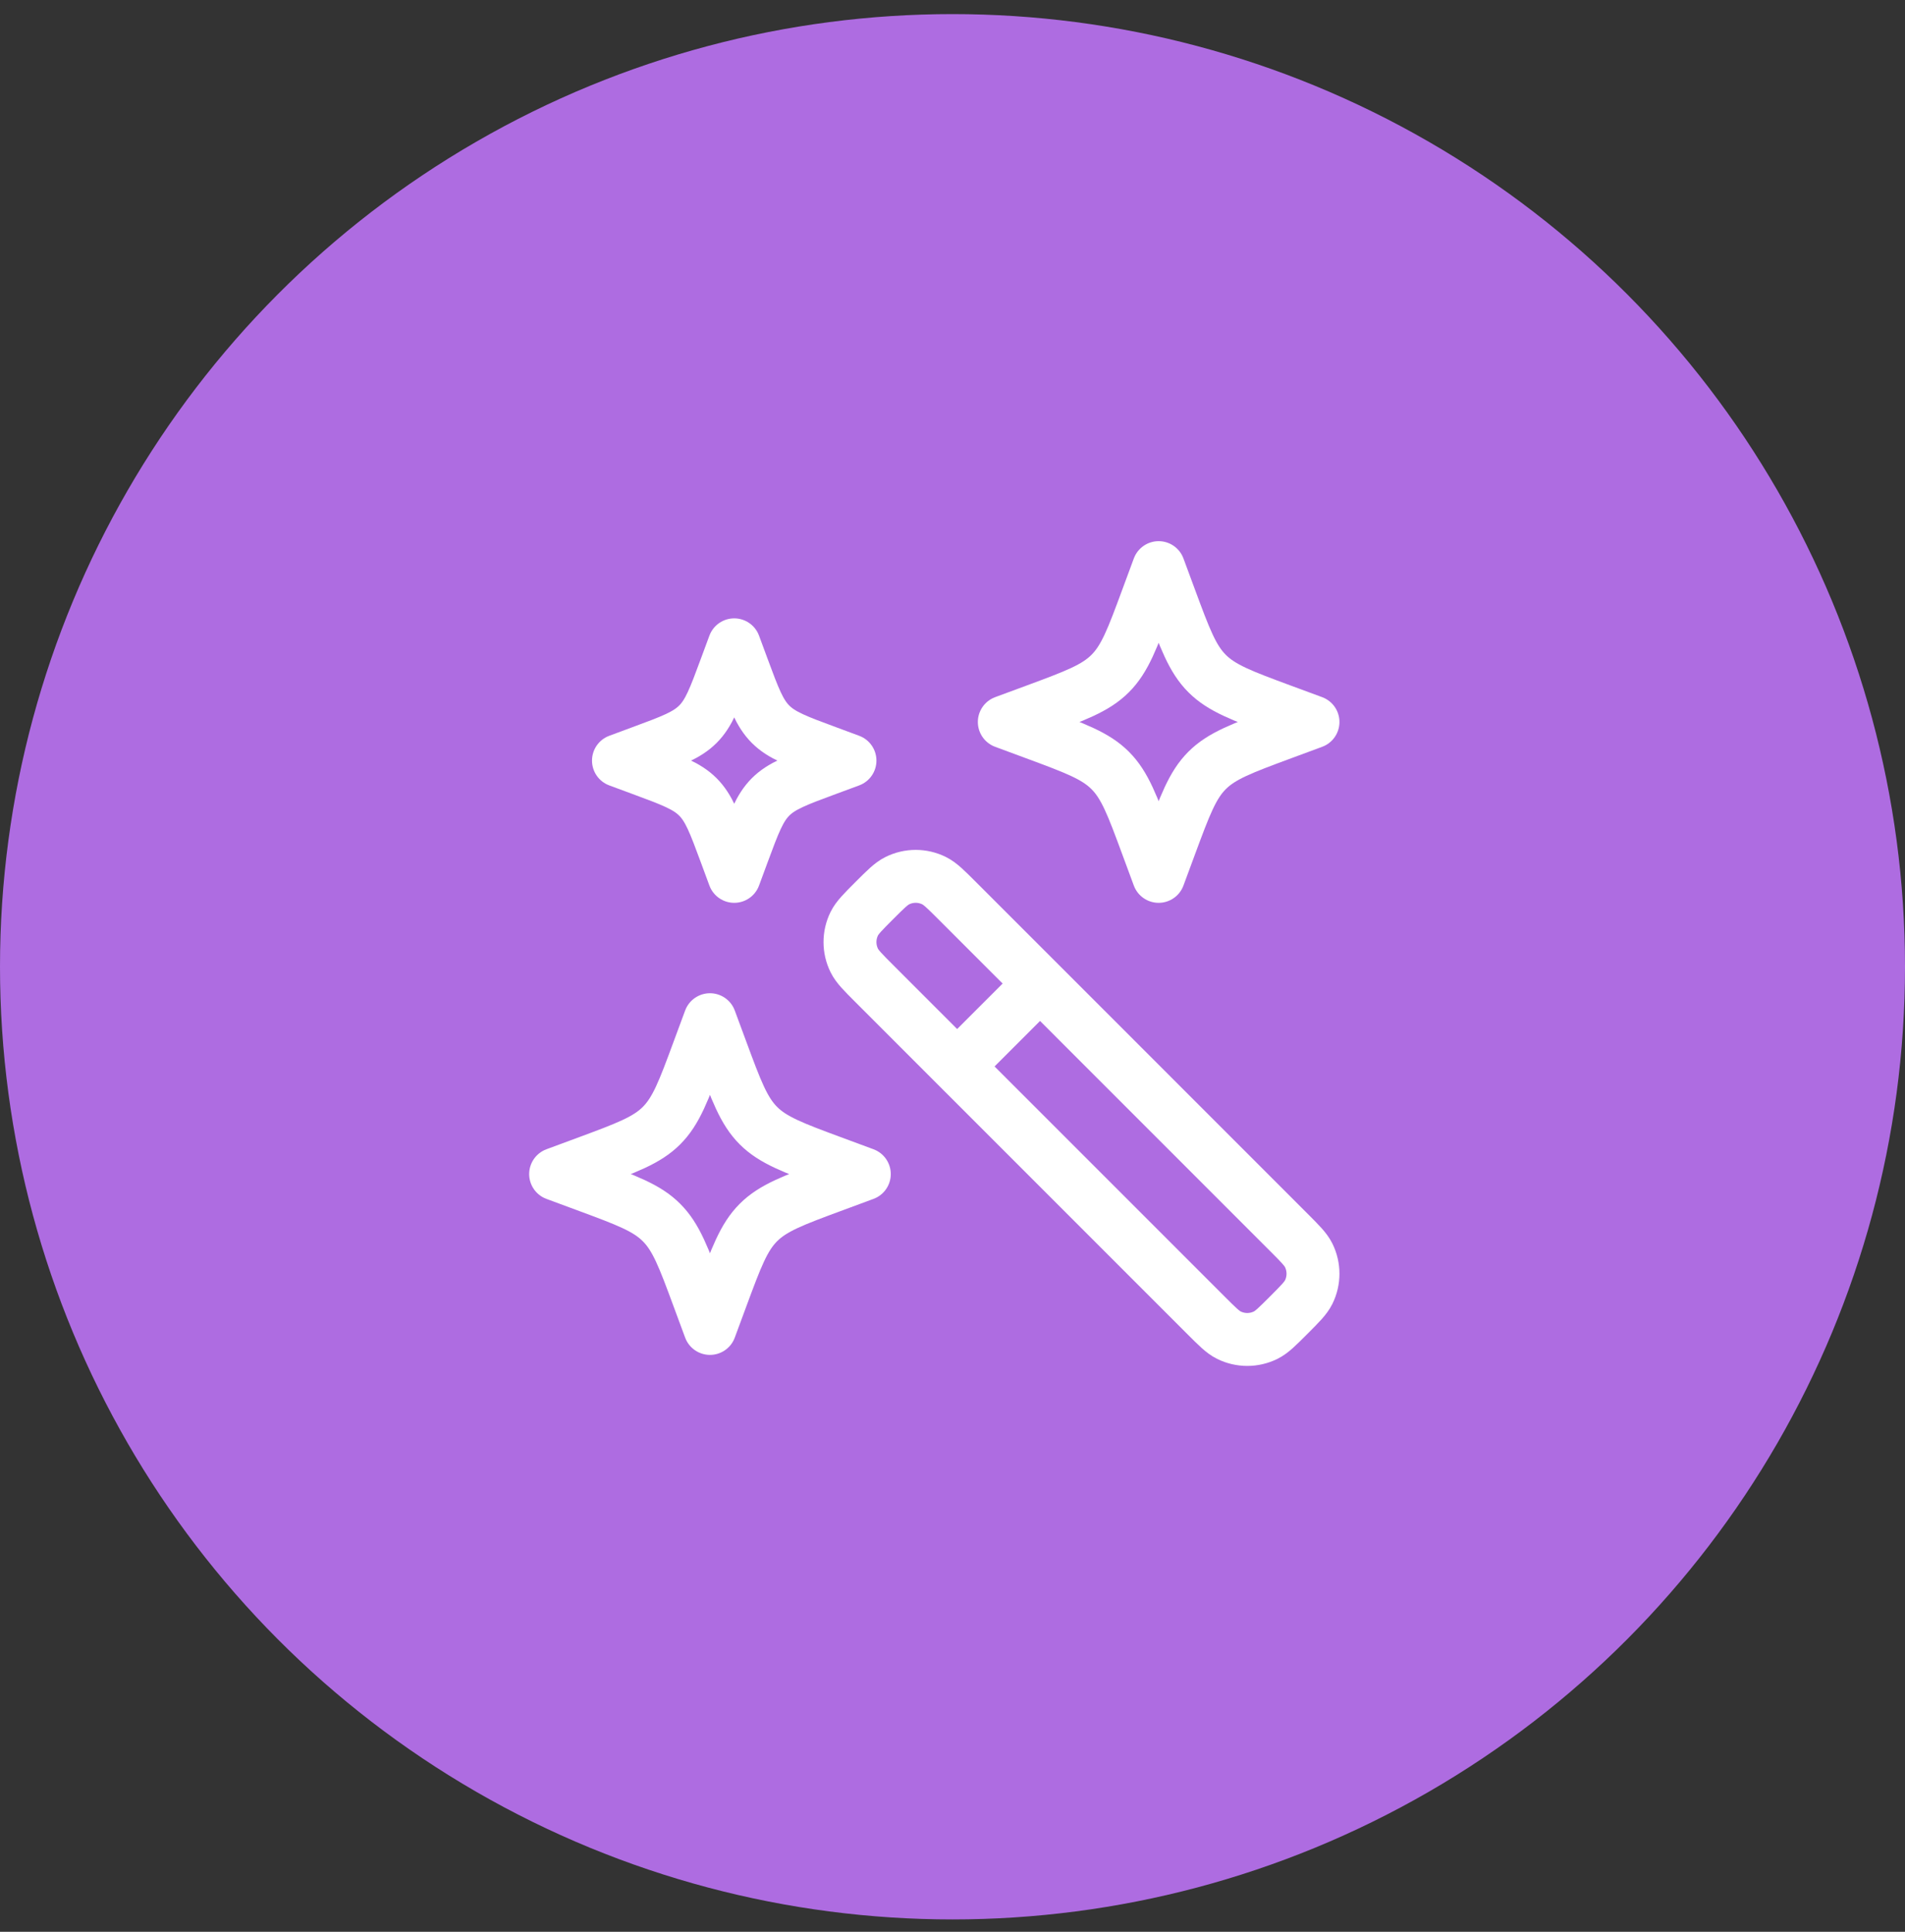 <svg width="72" height="73" viewBox="0 0 72 73" fill="none" xmlns="http://www.w3.org/2000/svg">
<rect x="0" y="0" width="72" height="73" fill="#333333" stroke="none"/>
<circle cx="36" cy="36.533" r="36" fill="#AE6CE1"/>
<path d="M39.309 37.167L36.175 34.034C35.748 33.607 35.535 33.394 35.305 33.28C34.866 33.062 34.352 33.062 33.913 33.28C33.683 33.394 33.47 33.607 33.043 34.034C32.616 34.461 32.402 34.675 32.288 34.905C32.071 35.343 32.071 35.858 32.288 36.296C32.402 36.527 32.616 36.74 33.043 37.167L36.175 40.3M39.309 37.167L48.707 46.566C49.134 46.993 49.348 47.207 49.462 47.437C49.679 47.875 49.679 48.39 49.462 48.828C49.348 49.058 49.134 49.272 48.707 49.699C48.28 50.126 48.067 50.34 47.837 50.454C47.398 50.671 46.884 50.671 46.445 50.454C46.215 50.34 46.002 50.126 45.575 49.699L36.175 40.3M39.309 37.167L36.175 40.3" stroke="white" stroke-width="2" stroke-linecap="round" stroke-linejoin="round"/>
<path d="M43.791 21.45L44.221 22.612C44.785 24.135 45.067 24.897 45.622 25.452C46.178 26.008 46.94 26.29 48.463 26.854L49.625 27.283L48.463 27.713C46.94 28.277 46.178 28.559 45.622 29.114C45.067 29.67 44.785 30.432 44.221 31.955L43.791 33.117L43.361 31.955C42.798 30.432 42.516 29.67 41.96 29.114C41.405 28.559 40.643 28.277 39.12 27.713L37.958 27.283L39.12 26.854C40.643 26.29 41.405 26.008 41.96 25.452C42.516 24.897 42.798 24.135 43.361 22.612L43.791 21.45Z" stroke="white" stroke-width="2" stroke-linejoin="round"/>
<path d="M26.833 38.533L27.263 39.695C27.827 41.218 28.109 41.98 28.664 42.536C29.22 43.091 29.982 43.373 31.505 43.937L32.667 44.367L31.505 44.797C29.982 45.36 29.22 45.642 28.664 46.198C28.109 46.753 27.827 47.515 27.263 49.038L26.833 50.2L26.403 49.038C25.84 47.515 25.558 46.753 25.002 46.198C24.447 45.642 23.685 45.36 22.162 44.797L21 44.367L22.162 43.937C23.685 43.373 24.447 43.091 25.002 42.536C25.558 41.98 25.84 41.218 26.403 39.695L26.833 38.533Z" stroke="white" stroke-width="2" stroke-linejoin="round"/>
<path d="M27.75 24.367L28.072 25.238C28.495 26.38 28.707 26.952 29.123 27.368C29.54 27.785 30.111 27.997 31.254 28.419L32.125 28.742L31.254 29.064C30.111 29.487 29.54 29.698 29.123 30.115C28.707 30.532 28.495 31.103 28.072 32.245L27.75 33.117L27.428 32.245C27.005 31.103 26.794 30.532 26.377 30.115C25.96 29.698 25.389 29.487 24.246 29.064L23.375 28.742L24.246 28.419C25.389 27.997 25.96 27.785 26.377 27.368C26.794 26.952 27.005 26.38 27.428 25.238L27.75 24.367Z" stroke="white" stroke-width="2" stroke-linejoin="round"/>
</svg>
